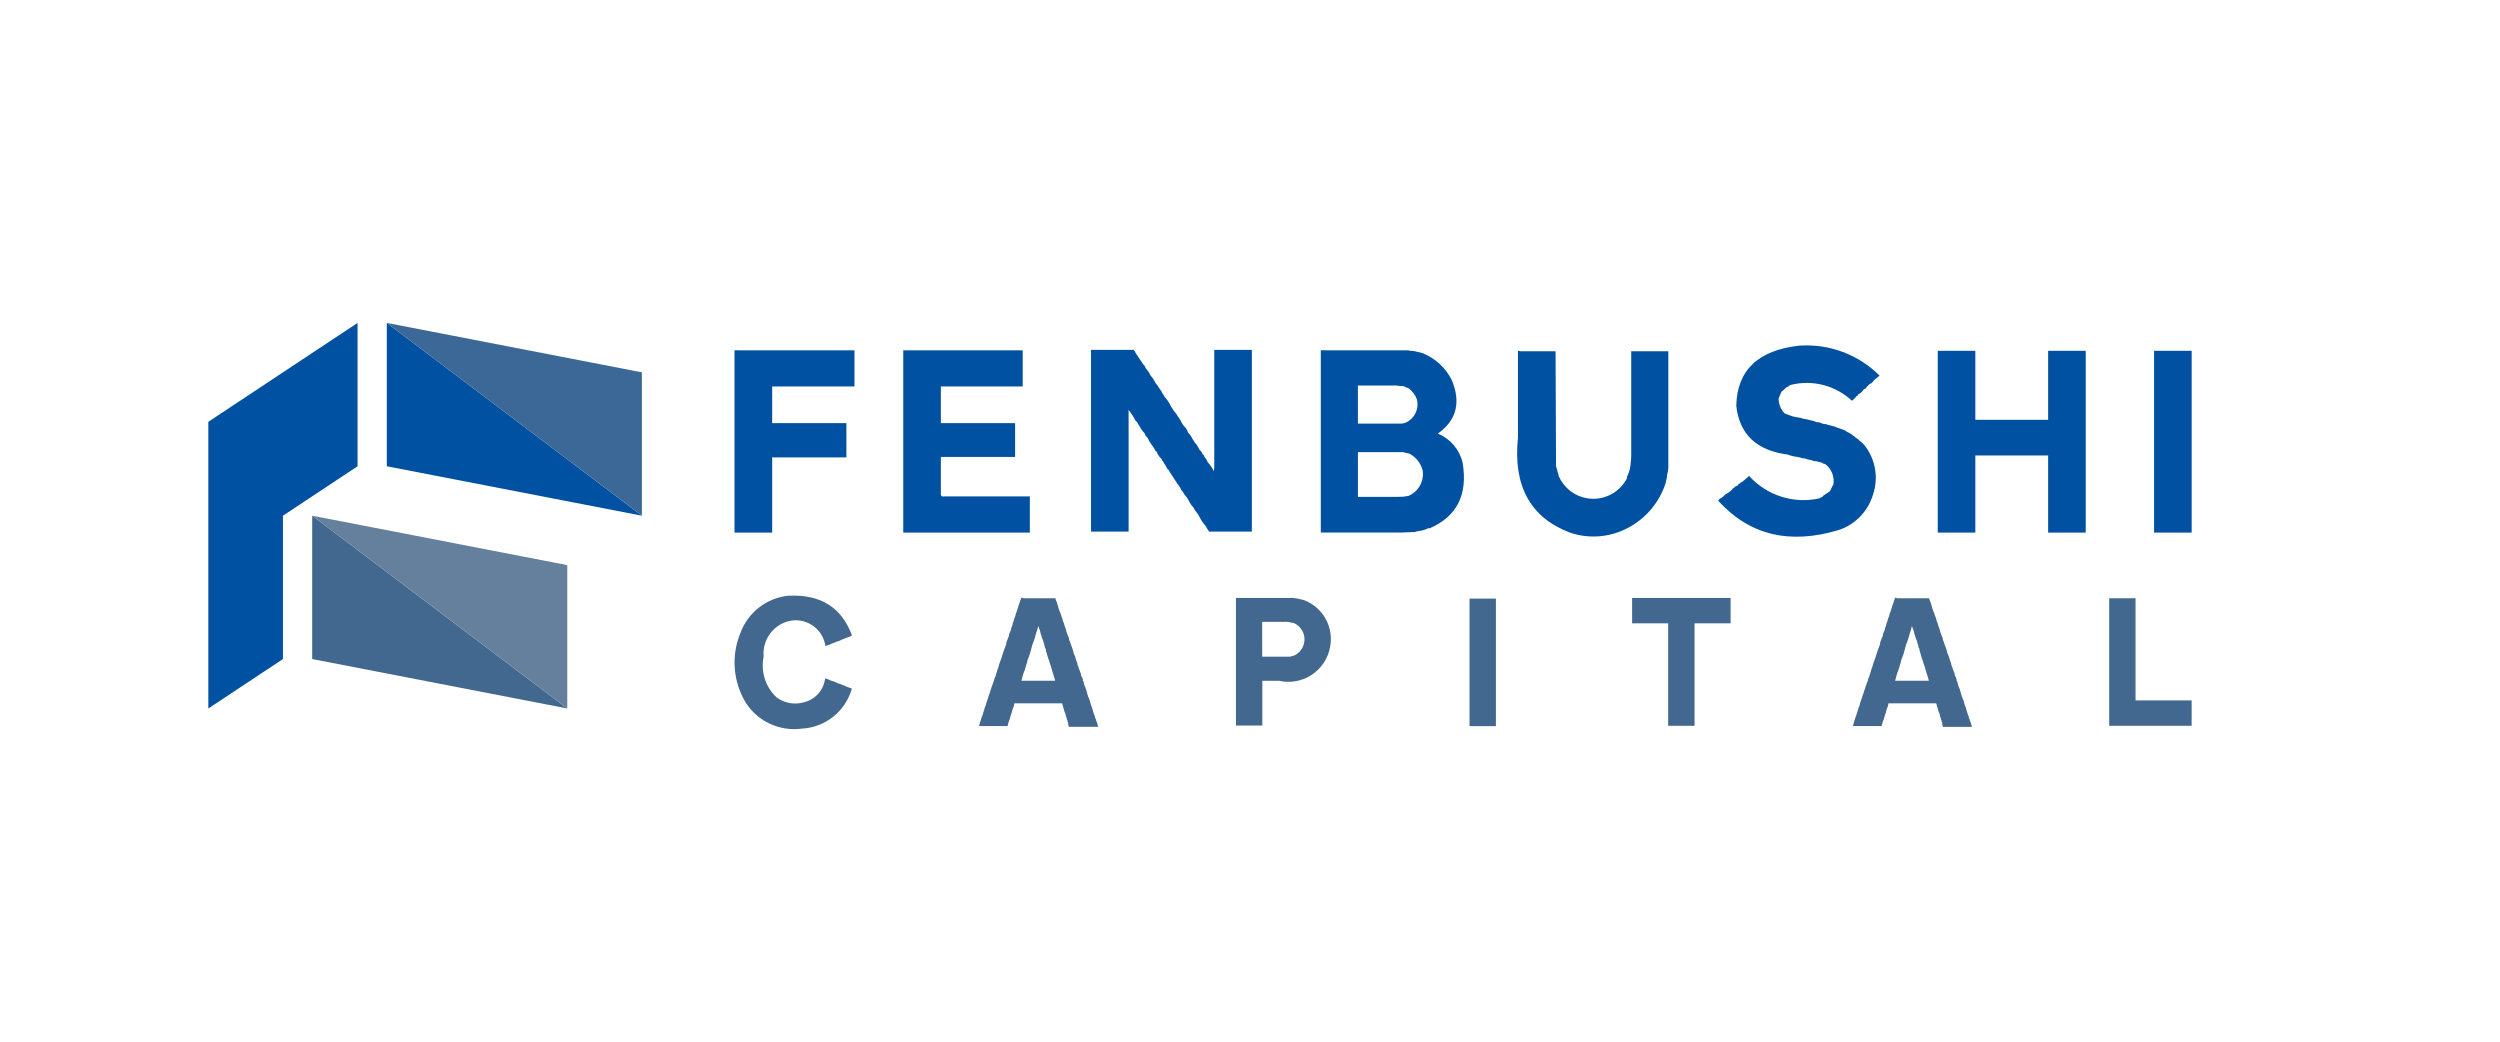 <?xml version="1.0" encoding="UTF-8"?>
<svg width="240px" height="100px" viewBox="0 0 240 100" version="1.1" xmlns="http://www.w3.org/2000/svg" xmlns:xlink="http://www.w3.org/1999/xlink">
    <title>1_FENBUSHI</title>
    <g id="页面-1" stroke="none" stroke-width="1" fill="none" fill-rule="evenodd">
        <g id="parters" transform="translate(0, -55)">
            <g id="1_FENBUSHI" transform="translate(0, 55)">
                <rect id="矩形" x="0" y="0" width="240" height="100"></rect>
                <g id="3备份" transform="translate(20, 31)" fill-rule="nonzero">
                    <g id="组_40">
                        <polygon id="路径_106" fill="#0051A1" points="14.326 5.68434189e-14 1.42108547e-14 9.491 1.42108547e-14 37.014 7.163 32.269 7.163 18.507 14.326 13.762"></polygon>
                        <polygon id="路径_107" fill="#0051A1" points="17.133 13.762 41.621 18.507 17.133 5.68434189e-14"></polygon>
                        <polygon id="路径_108" fill="#42688F" points="9.97 32.268 34.458 37.013 9.97 18.507"></polygon>
                        <polygon id="路径_109" fill="#3B6896" points="17.133 5.68434189e-14 41.621 18.507 41.621 4.745"></polygon>
                        <polygon id="路径_110" fill="#65809C" points="9.97 18.507 34.458 23.252 34.458 37.014"></polygon>
                    </g>
                    <g id="组_41" transform="translate(50.513, 2.157)">
                        <path d="M0.916,0.474 L11.516,0.474 L11.516,3.946 L3.616,3.946 L3.616,7.463 L10.742,7.463 L10.742,10.752 L3.616,10.752 L3.616,17.97 L0,17.97 L0,0.47 L0.916,0.474 Z M16.338,0.474 L27.667,0.474 L27.667,3.946 L19.809,3.946 L19.809,7.463 L26.936,7.463 L26.936,10.706 L19.809,10.706 L19.809,14.361 C19.86,14.486 20.003,14.547 20.129,14.498 L28.352,14.498 L28.352,17.97 L16.2,17.97 L16.2,0.47 L16.338,0.474 Z M34.455,0.428 L38.338,0.428 L38.521,0.748 L38.704,1.022 L38.886,1.296 L39.069,1.57 L39.252,1.844 L39.389,1.981 L39.434,2.118 C39.472,2.149 39.488,2.18 39.48,2.21 C39.675,2.407 39.83,2.639 39.937,2.895 C40.132,3.092 40.287,3.324 40.394,3.58 L40.576,3.809 L40.759,4.083 C40.825,4.196 40.902,4.303 40.988,4.402 L41.033,4.54 C41.136,4.643 41.214,4.768 41.262,4.905 C41.527,5.187 41.743,5.511 41.901,5.864 L42.084,6.138 C42.122,6.169 42.137,6.199 42.13,6.23 C42.321,6.439 42.489,6.669 42.63,6.915 L42.813,7.189 L42.95,7.463 L43.133,7.737 L43.315,7.92 L43.452,8.148 L43.544,8.377 C43.721,8.544 43.861,8.746 43.955,8.971 L44.092,9.153 L44.183,9.336 L44.32,9.473 C44.442,9.646 44.549,9.829 44.64,10.021 L44.777,10.158 L44.868,10.295 L44.914,10.432 L45.006,10.478 C45.082,10.662 45.19,10.831 45.325,10.978 L45.371,11.115 C45.409,11.145 45.424,11.176 45.417,11.206 C45.66,11.461 45.861,11.755 46.011,12.074 L46.056,11.754 L46.056,0.428 L49.665,0.428 L49.665,17.878 L45.554,17.878 L45.508,17.787 C45.417,17.675 45.34,17.553 45.28,17.422 C45.241,17.391 45.226,17.36 45.234,17.33 C44.99,17.075 44.79,16.781 44.64,16.462 C44.602,16.432 44.586,16.401 44.594,16.371 L44.412,16.097 C44.265,15.932 44.141,15.748 44.046,15.549 L43.818,15.275 L43.635,14.955 L43.452,14.635 C43.272,14.443 43.118,14.228 42.996,13.995 L42.904,13.904 C42.804,13.669 42.665,13.453 42.493,13.265 L42.447,13.173 L42.356,13.036 L41.945,12.397 C41.854,12.285 41.777,12.162 41.716,12.031 C41.678,12.001 41.663,11.97 41.671,11.94 L41.579,11.894 L41.397,11.574 L41.351,11.483 C41.26,11.371 41.183,11.249 41.123,11.118 C41.061,11.053 41.014,10.975 40.986,10.889 L40.803,10.706 L40.62,10.432 L40.529,10.204 L40.437,10.158 L40.255,9.839 L39.844,9.245 L39.752,9.062 L39.661,8.879 L39.524,8.742 L39.432,8.605 L39.387,8.468 C39.254,8.325 39.132,8.172 39.021,8.011 L38.93,7.829 C38.821,7.688 38.729,7.534 38.656,7.372 C38.602,7.341 38.572,7.311 38.564,7.28 L38.473,7.189 L38.427,7.098 L38.245,6.778 L37.834,6.184 L37.834,17.878 L34.225,17.878 L34.225,0.428 L34.455,0.428 Z M56.923,0.474 L64.689,0.474 L64.826,0.52 L64.963,0.52 L65.329,0.565 L66.06,0.748 C67.269,1.233 68.259,2.143 68.846,3.306 C69.76,5.468 69.319,7.189 67.522,8.468 C68.716,8.96 69.601,9.997 69.897,11.255 C70.414,14.315 69.363,16.415 66.745,17.555 L66.608,17.555 C66.294,17.71 65.953,17.803 65.603,17.829 L65.283,17.92 L65.146,17.92 L64.004,17.966 L56.284,17.966 L56.284,0.466 L56.923,0.474 Z M59.847,7.509 L64.047,7.509 L64.321,7.463 C65.241,7.116 65.753,6.132 65.509,5.179 C65.352,4.763 65.083,4.399 64.732,4.128 C64.586,4.089 64.447,4.028 64.321,3.946 L64.138,3.9 L63.864,3.9 C63.744,3.873 63.622,3.857 63.499,3.854 L59.844,3.854 L59.847,7.509 Z M59.847,14.544 L63.684,14.544 C64.021,14.55 64.358,14.519 64.689,14.452 C65.663,14.048 66.231,13.026 66.06,11.986 C65.878,11.296 65.413,10.716 64.781,10.386 C64.58,10.355 64.381,10.31 64.187,10.249 L59.847,10.249 L59.847,14.544 Z M75.486,0.565 L78.821,0.565 L78.866,11.574 L79.141,12.579 C79.709,13.852 80.956,14.687 82.349,14.726 C83.743,14.765 85.035,14.001 85.673,12.762 L85.673,12.625 C85.891,12.199 86.015,11.732 86.038,11.255 C86.082,10.952 86.097,10.646 86.084,10.341 L86.084,0.565 L89.647,0.565 L89.647,11.803 C89.619,11.923 89.604,12.045 89.602,12.168 L89.556,12.26 C89.529,12.6 89.468,12.937 89.373,13.265 C88.792,15.031 87.57,16.514 85.947,17.422 C84.196,18.424 82.099,18.623 80.191,17.97 C76.391,16.523 74.731,13.478 75.212,8.834 L75.212,0.52 L75.486,0.565 Z M109.922,2.895 L109.831,2.986 L109.374,3.352 L109.283,3.489 L109.146,3.626 L108.963,3.717 L108.826,3.854 L108.689,3.991 L108.597,4.128 L108.415,4.22 C108.334,4.335 108.242,4.442 108.141,4.54 L107.867,4.722 L107.821,4.814 L107.73,4.859 C107.597,5.029 107.444,5.183 107.273,5.316 C105.683,3.828 103.441,3.259 101.334,3.809 C101.229,3.909 101.105,3.987 100.969,4.037 C100.829,4.187 100.676,4.324 100.512,4.448 L100.466,4.54 L100.238,5.088 C100.228,5.636 100.442,6.164 100.832,6.549 L101.608,6.824 L102.339,6.961 C102.531,7.028 102.731,7.074 102.933,7.098 L103.116,7.143 L103.298,7.189 L103.481,7.235 L103.664,7.28 L103.892,7.372 L104.029,7.372 L104.212,7.417 L104.44,7.509 L104.623,7.554 L104.76,7.554 C104.907,7.615 105.06,7.661 105.217,7.691 L105.583,7.783 C105.7,7.841 105.822,7.887 105.948,7.92 L106.085,7.966 L106.679,8.194 L106.77,8.285 C107.034,8.401 107.281,8.555 107.501,8.742 C107.554,8.772 107.585,8.803 107.592,8.834 L107.684,8.879 C107.8,8.959 107.907,9.051 108.004,9.153 C108.169,9.275 108.322,9.412 108.46,9.564 C109.54,10.916 109.851,12.729 109.283,14.364 C108.809,15.922 107.62,17.161 106.083,17.699 C101.325,19.159 97.442,18.23 94.434,14.912 L94.571,14.729 L94.754,14.638 C94.8,14.575 94.864,14.527 94.937,14.501 C95.039,14.356 95.182,14.245 95.348,14.181 C95.47,14.09 95.592,13.998 95.713,13.907 L95.805,13.77 L95.942,13.679 L96.033,13.587 L96.17,13.496 L96.307,13.45 L96.399,13.313 L96.49,13.268 L96.581,13.176 L96.673,13.131 L96.764,13.085 L97.404,12.537 C99.106,14.417 101.688,15.237 104.164,14.684 L104.301,14.592 L104.438,14.547 L104.484,14.455 L105.169,13.998 C105.258,13.776 105.365,13.562 105.489,13.359 C105.614,12.611 105.315,11.855 104.713,11.395 L104.53,11.349 L104.393,11.258 L104.21,11.212 L103.845,11.121 L103.708,11.121 L103.525,11.075 L103.433,11.029 C103.184,10.991 102.94,10.93 102.703,10.846 L102.566,10.846 L102.429,10.801 L102.063,10.709 C101.735,10.676 101.412,10.6 101.104,10.481 C98.127,10.093 96.482,8.54 96.17,5.822 C96.237,2.388 98.262,0.454 102.246,0.022 C105.098,-0.167 107.895,0.879 109.922,2.895 L109.922,2.895 Z M116.105,0.52 L119.12,0.52 L119.12,7.143 L126.109,7.143 L126.109,0.52 L129.718,0.52 L129.718,17.97 L126.109,17.97 L126.109,10.57 L119.12,10.57 L119.12,17.97 L115.511,17.97 L115.511,0.52 L116.105,0.52 Z M136.872,0.52 L139.887,0.52 L139.887,17.97 L136.278,17.97 L136.278,0.52 L136.872,0.52 Z" id="路径_111" fill="#0051A1"></path>
                        <path d="M11.27,27.834 L11.142,27.934 L10.597,28.126 L10.469,28.191 L10.341,28.223 C10.21,28.302 10.07,28.367 9.924,28.415 L9.764,28.447 L9.7,28.511 L9.6,28.511 L9.536,28.575 L9.436,28.575 L9.372,28.639 L9.272,28.639 L9.208,28.703 L9.08,28.736 L8.727,28.864 C8.608,28.026 8.127,27.283 7.41,26.832 C6.694,26.381 5.816,26.268 5.009,26.524 C3.577,26.992 2.659,28.388 2.797,29.889 C2.501,31.321 2.975,32.804 4.047,33.8 C4.813,34.362 5.8,34.529 6.708,34.249 C7.779,33.977 8.57,33.071 8.695,31.973 C8.877,32.002 9.052,32.067 9.208,32.165 C9.395,32.213 9.578,32.277 9.753,32.358 L9.881,32.422 L10.073,32.486 L10.173,32.518 L10.397,32.618 L10.525,32.65 L10.625,32.714 C10.715,32.735 10.801,32.769 10.882,32.814 L11.266,32.943 C10.662,35.115 8.741,36.661 6.49,36.789 C4.394,37.078 2.316,36.147 1.137,34.389 C-0.135,32.359 -0.349,29.841 0.56,27.626 C1.276,25.664 3.038,24.275 5.112,24.036 C8.229,23.866 10.281,25.132 11.27,27.834 Z M27.743,24.276 L30.82,24.276 L30.82,24.376 C30.9,24.54 30.965,24.712 31.013,24.889 L31.077,25.113 L31.109,25.242 C31.142,25.338 31.176,25.434 31.209,25.53 C31.261,25.607 31.295,25.695 31.309,25.787 L31.501,26.299 L31.501,26.399 C31.593,26.569 31.659,26.753 31.694,26.943 C31.782,27.138 31.847,27.342 31.886,27.553 C31.917,27.613 31.939,27.678 31.95,27.745 L32.014,27.873 C32.04,27.961 32.073,28.047 32.114,28.129 L32.114,28.229 C32.135,28.258 32.146,28.293 32.146,28.329 C32.198,28.406 32.232,28.493 32.246,28.585 L32.438,29.098 L32.47,29.226 L32.502,29.29 L32.566,29.579 L32.63,29.707 L32.694,29.867 L32.727,29.967 L32.759,30.095 L32.823,30.287 C32.849,30.375 32.883,30.461 32.923,30.544 L32.923,30.644 C32.944,30.673 32.955,30.708 32.955,30.744 C33.007,30.821 33.041,30.908 33.055,31 L33.247,31.513 L33.279,31.705 L33.379,31.898 L33.443,32.09 L33.443,32.19 L33.507,32.29 L33.539,32.419 L33.571,32.579 C33.713,32.886 33.821,33.209 33.891,33.541 C33.912,33.57 33.924,33.605 33.924,33.641 C34.066,33.948 34.173,34.271 34.244,34.602 L34.308,34.702 L34.34,34.831 L34.372,34.959 L34.404,35.059 L34.436,35.187 C34.457,35.216 34.468,35.251 34.468,35.287 C34.489,35.351 34.511,35.416 34.533,35.48 L34.597,35.58 L34.597,35.68 C34.618,35.709 34.629,35.744 34.629,35.78 C34.681,35.857 34.715,35.945 34.729,36.037 C34.786,36.16 34.829,36.288 34.857,36.421 L34.921,36.614 L32.1,36.614 L32.035,36.421 L32.035,36.234 L31.971,36.134 L31.971,36.034 C31.912,35.937 31.877,35.826 31.871,35.713 L31.807,35.613 L31.807,35.513 L31.775,35.385 L31.675,35.16 L31.45,34.36 L26.867,34.36 L26.835,34.52 L26.803,34.681 L26.739,34.809 C26.714,34.918 26.68,35.025 26.639,35.129 L26.607,35.29 L26.575,35.354 L26.475,35.674 L26.443,35.802 L26.411,35.902 C26.382,35.989 26.349,36.074 26.311,36.158 L26.211,36.543 L23.48,36.543 L23.544,36.286 L23.644,35.966 L23.676,35.866 L23.708,35.766 L23.74,35.666 L23.773,35.602 L23.933,35.089 L23.965,34.989 L23.997,34.889 L24.029,34.761 L24.093,34.632 L24.193,34.28 L24.225,34.18 L24.257,34.08 L24.289,33.98 L24.321,33.916 C24.369,33.719 24.434,33.526 24.514,33.339 L24.578,33.115 L24.61,33.051 C24.658,32.853 24.722,32.66 24.802,32.474 C24.824,32.384 24.857,32.298 24.902,32.217 L24.966,31.961 L25.066,31.737 L25.13,31.48 L25.162,31.416 C25.21,31.218 25.274,31.025 25.354,30.839 L25.418,30.583 L25.675,29.877 L25.739,29.653 L25.771,29.553 L25.803,29.453 C25.856,29.278 25.92,29.107 25.995,28.94 L26.059,28.748 L26.091,28.648 L26.091,28.548 L26.123,28.448 L26.348,27.871 L26.38,27.679 L26.444,27.519 L26.508,27.39 C26.542,27.213 26.596,27.041 26.668,26.877 L26.7,26.717 L26.732,26.617 L26.765,26.553 C26.813,26.355 26.877,26.162 26.957,25.976 L26.989,25.848 L27.021,25.72 C27.076,25.607 27.119,25.489 27.149,25.367 L27.249,25.046 L27.281,24.946 L27.538,24.209 L27.743,24.276 Z M29.121,27.097 L29.021,27.449 L28.989,27.513 L28.829,28.09 L28.637,28.635 L28.605,28.699 L28.412,29.405 L28.38,29.533 L28.188,30.078 L28.124,30.238 C28.107,30.394 28.063,30.545 27.996,30.687 C27.98,30.808 27.946,30.927 27.896,31.039 L27.864,31.168 C27.829,31.277 27.787,31.384 27.736,31.488 L27.544,32.193 L30.781,32.193 L30.717,31.937 L30.525,31.328 L30.365,30.783 C30.296,30.617 30.242,30.445 30.204,30.27 L30.172,30.206 C30.138,30.075 30.095,29.946 30.044,29.821 L30.012,29.693 L29.98,29.565 L29.916,29.405 L29.884,29.212 L29.852,29.084 L29.788,28.984 L29.756,28.792 L29.724,28.663 C29.693,28.603 29.671,28.538 29.659,28.471 L29.627,28.343 C29.554,28.201 29.5,28.05 29.467,27.894 L29.435,27.794 L29.403,27.73 L29.339,27.441 L29.307,27.341 L29.147,26.924 L29.121,27.097 Z M48.383,24.244 L53.7,24.244 L53.765,24.276 L53.865,24.276 L54.089,24.308 L54.189,24.34 L54.638,24.44 C56.49,25.124 57.565,27.058 57.17,28.992 C56.964,30.077 56.325,31.031 55.401,31.636 C54.477,32.24 53.347,32.443 52.27,32.197 L50.67,32.197 L50.67,36.497 L48.138,36.497 L48.138,24.247 L48.383,24.244 Z M50.659,29.885 L53.352,29.885 C53.464,29.836 53.583,29.802 53.704,29.785 C54.534,29.412 54.929,28.456 54.604,27.606 C54.434,27.175 54.099,26.829 53.674,26.644 L53.574,26.644 C53.284,26.55 52.978,26.516 52.674,26.544 L50.654,26.544 L50.659,29.885 Z M70.978,24.308 L73.094,24.308 L73.094,36.553 L70.562,36.553 L70.562,24.311 L70.978,24.308 Z M86.298,24.244 L95.626,24.244 L95.626,26.68 L92.164,26.68 L92.164,36.521 L89.631,36.521 L89.631,26.68 L86.17,26.68 L86.17,24.244 L86.298,24.244 Z M111.618,24.276 L114.7,24.276 L114.7,24.376 C114.78,24.54 114.845,24.712 114.893,24.889 L114.957,25.113 L114.989,25.242 C115.022,25.338 115.056,25.434 115.089,25.53 C115.14,25.607 115.175,25.695 115.189,25.787 L115.381,26.299 L115.381,26.399 C115.473,26.569 115.538,26.753 115.574,26.943 C115.662,27.138 115.727,27.343 115.766,27.553 C115.797,27.613 115.818,27.678 115.83,27.745 L115.894,27.873 C115.92,27.961 115.953,28.046 115.994,28.129 L115.994,28.229 C116.015,28.258 116.026,28.293 116.026,28.329 C116.078,28.406 116.112,28.493 116.126,28.585 L116.318,29.098 L116.35,29.226 L116.382,29.29 L116.446,29.579 L116.51,29.707 L116.574,29.867 L116.606,29.967 L116.638,30.095 L116.703,30.287 C116.729,30.375 116.763,30.461 116.803,30.544 L116.803,30.644 C116.824,30.673 116.835,30.708 116.835,30.744 C116.886,30.821 116.921,30.908 116.935,31 L117.127,31.513 L117.159,31.705 L117.259,31.898 L117.324,32.09 L117.324,32.19 L117.388,32.29 L117.42,32.419 L117.452,32.579 C117.594,32.887 117.701,33.209 117.772,33.541 C117.793,33.57 117.804,33.605 117.804,33.641 C117.946,33.948 118.054,34.271 118.125,34.602 L118.189,34.702 L118.221,34.831 L118.253,34.959 L118.285,35.059 L118.317,35.187 C118.338,35.216 118.349,35.251 118.349,35.287 C118.37,35.316 118.381,35.351 118.381,35.387 C118.402,35.416 118.413,35.451 118.413,35.487 L118.478,35.587 L118.478,35.687 C118.499,35.716 118.51,35.751 118.51,35.787 C118.561,35.864 118.596,35.952 118.61,36.044 C118.667,36.167 118.71,36.295 118.738,36.428 L118.802,36.621 L116.013,36.621 L115.949,36.428 L115.949,36.234 L115.885,36.134 L115.885,36.034 C115.825,35.937 115.791,35.826 115.785,35.713 L115.721,35.613 L115.721,35.513 L115.689,35.385 L115.589,35.16 L115.364,34.36 L110.781,34.36 L110.749,34.52 L110.716,34.681 L110.652,34.809 C110.627,34.918 110.594,35.025 110.552,35.129 L110.52,35.29 L110.488,35.354 L110.388,35.674 L110.356,35.802 L110.324,35.902 C110.286,36.014 110.254,36.102 110.224,36.158 L110.124,36.543 L107.367,36.543 L107.431,36.286 L107.531,35.966 L107.563,35.866 L107.595,35.766 L107.627,35.666 L107.659,35.602 L107.82,35.089 L107.852,34.989 L107.884,34.889 L107.916,34.761 L107.98,34.632 L108.08,34.28 L108.112,34.18 L108.144,34.08 L108.176,33.98 L108.208,33.916 C108.256,33.718 108.32,33.525 108.401,33.339 L108.465,33.115 L108.497,33.051 C108.545,32.853 108.609,32.66 108.689,32.474 C108.711,32.384 108.744,32.298 108.789,32.217 L108.853,31.961 L108.953,31.737 L109.017,31.48 L109.049,31.416 C109.097,31.218 109.161,31.025 109.241,30.839 L109.305,30.583 L109.562,29.877 L109.626,29.653 L109.658,29.553 L109.69,29.453 C109.743,29.278 109.807,29.107 109.882,28.94 L109.946,28.748 L109.978,28.648 L109.978,28.548 L110.01,28.448 L110.235,27.871 L110.267,27.679 L110.331,27.519 L110.395,27.39 C110.429,27.213 110.483,27.041 110.555,26.877 L110.587,26.717 L110.619,26.617 L110.651,26.553 C110.699,26.355 110.763,26.162 110.844,25.976 L110.876,25.848 L110.908,25.72 C110.963,25.607 111.006,25.489 111.036,25.367 L111.136,25.046 L111.168,24.946 L111.425,24.209 L111.618,24.276 Z M112.996,27.097 L112.896,27.449 L112.864,27.513 L112.704,28.09 L112.512,28.635 L112.479,28.699 L112.287,29.405 L112.255,29.533 L112.063,30.078 L111.999,30.238 C111.982,30.394 111.938,30.546 111.87,30.687 C111.853,30.808 111.82,30.927 111.77,31.039 L111.738,31.168 C111.703,31.277 111.661,31.384 111.61,31.488 L111.418,32.193 L114.655,32.193 L114.591,31.937 L114.399,31.328 L114.238,30.783 C114.17,30.617 114.116,30.445 114.078,30.27 L114.046,30.206 C114.011,30.075 113.969,29.946 113.918,29.821 L113.886,29.693 L113.854,29.565 L113.79,29.405 L113.758,29.212 L113.726,29.084 L113.661,28.984 L113.629,28.792 L113.597,28.663 C113.566,28.602 113.545,28.538 113.533,28.471 L113.501,28.343 C113.428,28.201 113.374,28.05 113.341,27.894 L113.309,27.794 L113.277,27.73 L113.213,27.441 L113.181,27.341 L113.02,26.924 L112.996,27.097 Z M132.387,24.276 L134.5,24.276 L134.5,34.084 L139.885,34.084 L139.885,36.521 L131.97,36.521 L131.97,24.279 L132.387,24.276 Z" id="路径_112" fill="#42688F"></path>
                    </g>
                </g>
            </g>
        </g>
    </g>
</svg>